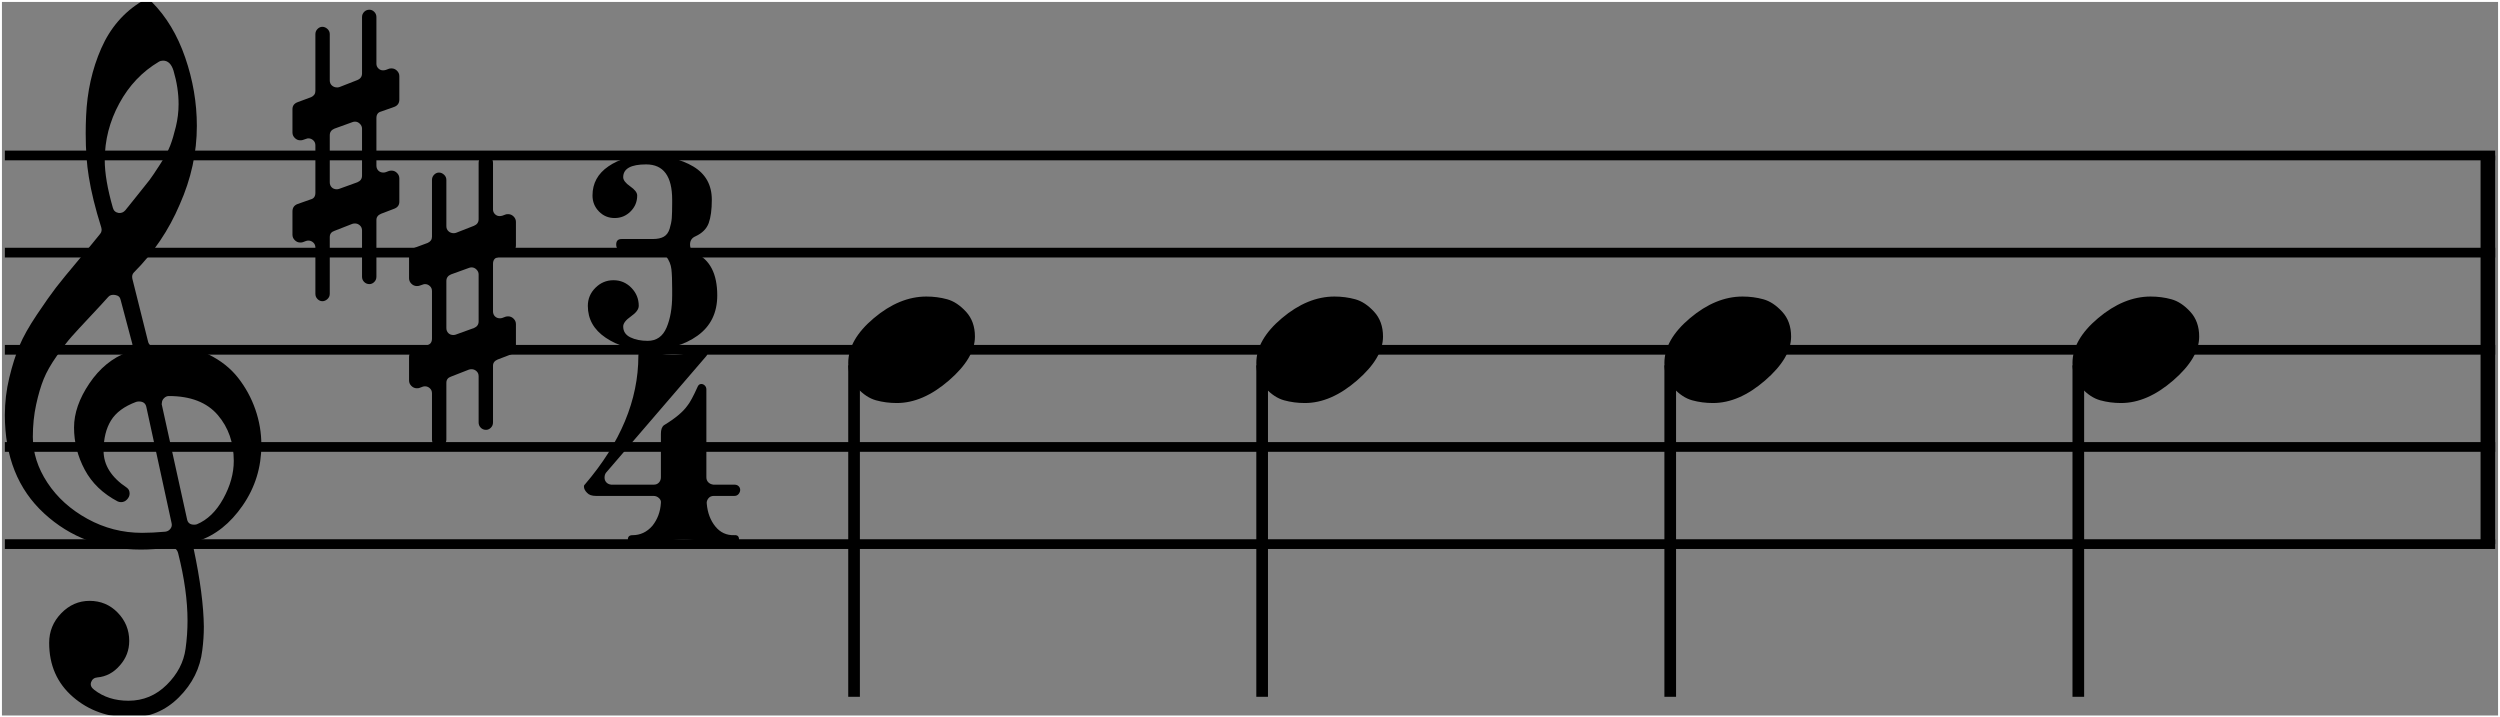 <svg xmlns="http://www.w3.org/2000/svg" xmlns:xlink="http://www.w3.org/1999/xlink" width="643.25" height="184.6" viewBox="0 0 643.25 184.6">
    <rect x="0" y="0" width="643.25" height="184.6" fill="#808080" stroke="none"/>
    <defs visibility="hidden"/>
    <line x1="1.25" y1="40" x2="642" y2="40" stroke="black" stroke-width="2.5"/>
    <line x1="1.25" y1="65" x2="642" y2="65" stroke="black" stroke-width="2.5"/>
    <line x1="1.25" y1="90" x2="642" y2="90" stroke="black" stroke-width="2.5"/>
    <line x1="1.25" y1="115" x2="642" y2="115" stroke="black" stroke-width="2.5"/>
    <line x1="1.25" y1="140" x2="642" y2="140" stroke="black" stroke-width="2.5"/>
    <path d="M 26.05 58.5 Q 23.75 51.2 22.85 45.5 Q 22.05 40.7 22.05 34.3 Q 22.05 32.1 22.15 29.9 Q 22.55 20.4 26.05 12.45 Q 29.55 4.5 36.55 0.3 Q 37.05 0 37.85 0 Q 38.55 0 39.05 0.5 Q 44.65 6.1 47.65 14.8 Q 50.65 23.5 50.65 32.4 Q 50.65 42.7 46.25 52.6 Q 42.05 62.5 34.45 70.1 Q 33.85 70.7 34.05 71.7 L 38.05 87.7 Q 38.35 89.3 40.05 89.1 Q 41.65 88.9 43.15 88.9 Q 48.95 88.9 53.65 91.2 Q 58.35 93.5 61.25 97.2 Q 64.15 100.9 65.7 105.35 Q 67.25 109.8 67.25 114.5 Q 67.25 123.1 62.45 130.05 Q 57.65 137 50.95 139.2 Q 49.55 139.7 49.85 141.3 Q 52.35 153.1 52.45 161.2 Q 52.45 164.3 52.05 167.3 Q 51.25 174.2 46.05 179.4 Q 40.85 184.6 33.65 184.6 Q 24.85 184.6 18.75 179.3 Q 12.65 174 12.65 165.4 Q 12.65 161 15.75 157.8 Q 18.85 154.6 23.05 154.6 Q 27.35 154.6 30.3 157.65 Q 33.25 160.7 33.25 164.9 Q 33.25 168.5 30.85 171.2 Q 28.45 174 25.05 174.3 Q 23.85 174.4 23.45 175.5 Q 23.05 176.6 24.25 177.5 Q 27.85 180.3 33.05 180.3 Q 38.75 180.3 42.9 176.2 Q 47.05 172.1 47.75 166.9 Q 48.25 163.3 48.25 159.7 Q 48.25 151.9 45.85 142.4 Q 45.45 140.7 43.65 140.9 Q 39.65 141.4 36.25 141.4 Q 21.45 141.4 11.35 132.1 Q 1.25 122.8 1.25 106.8 Q 1.25 101.9 2.4 97.15 Q 3.55 92.4 5 88.95 Q 6.45 85.5 9.5 80.95 Q 12.55 76.4 14.4 74 Q 16.25 71.6 20.25 66.85 Q 24.25 62.1 25.75 60.2 Q 26.35 59.5 26.05 58.5 Z M 41.65 104.2 L 48.15 133.7 Q 48.45 135 49.95 135 Q 50.35 135 50.65 134.9 Q 54.75 133.2 57.45 128.3 Q 60.15 123.4 60.15 118.6 Q 60.15 111.6 56.05 106.8 Q 51.85 101.9 43.45 101.9 Q 42.75 101.9 42.2 102.45 Q 41.65 103 41.65 103.7 Q 41.55 104 41.65 104.2 Z M 27.85 76.4 Q 26.25 78.2 23.1 81.55 Q 19.95 84.9 18.4 86.65 Q 16.85 88.4 14.6 91.6 Q 12.35 94.8 11.25 97.5 Q 10.15 100.2 9.3 104.1 Q 8.45 108 8.45 112.4 Q 8.45 118.5 12.2 124.2 Q 15.95 129.9 22.5 133.5 Q 29.05 137.1 36.55 137.1 Q 39.25 137.1 42.55 136.8 Q 43.35 136.7 43.85 136.05 Q 44.35 135.4 44.15 134.6 L 37.65 104.7 Q 37.35 103.3 35.75 103.3 Q 35.45 103.3 35.05 103.4 Q 30.45 105.1 28.55 108.2 Q 26.65 111.3 26.65 116 Q 26.65 121.5 32.65 125.5 Q 33.35 126 33.35 127 Q 33.35 127.8 32.7 128.5 Q 32.05 129.2 31.15 129.2 Q 30.65 129.2 30.25 129 Q 24.55 126 21.8 120.85 Q 19.05 115.7 19.05 110 Q 19.05 104.5 23 98.65 Q 26.95 92.8 32.85 90.6 Q 34.35 90 34.05 88.5 L 31.05 77.2 Q 30.85 76.1 29.65 75.9 Q 28.45 75.7 27.85 76.4 Z M 44.65 18.2 Q 43.85 15.6 41.95 15.6 Q 41.35 15.6 40.85 15.9 Q 34.45 19.7 30.7 26.6 Q 26.95 33.5 26.95 41.2 Q 26.95 46.2 29.05 53.5 Q 29.35 54.6 30.55 54.8 Q 31.55 54.9 32.25 54.1 Q 32.55 53.7 35.1 50.55 Q 37.65 47.4 38.45 46.35 Q 39.25 45.3 41.15 42.35 Q 43.05 39.4 43.8 37.45 Q 44.55 35.5 45.25 32.6 Q 45.95 29.7 45.95 26.8 Q 45.95 22.6 44.65 18.2 Z " fill="black"/>
    <path d="M 96.85 30.4 L 96.85 42.6 Q 96.85 43.4 97.35 43.9 Q 97.85 44.4 98.65 44.4 Q 98.95 44.4 99.25 44.3 L 100.05 44 Q 100.35 43.9 100.75 43.9 Q 101.55 43.9 102.15 44.5 Q 102.75 45.1 102.75 45.9 L 102.75 51.9 Q 102.75 53.2 101.45 53.7 L 98.05 55 Q 96.85 55.5 96.85 56.6 L 96.85 71.2 Q 96.85 72 96.3 72.55 Q 95.75 73.1 95.05 73.1 Q 94.25 73.1 93.7 72.55 Q 93.15 72 93.15 71.2 L 93.15 59.3 Q 93.15 58.5 92.6 58 Q 92.05 57.5 91.35 57.5 Q 90.95 57.5 90.65 57.6 L 86.05 59.4 Q 84.85 59.8 84.85 61 L 84.85 75.6 Q 84.85 76.4 84.25 76.95 Q 83.65 77.5 82.95 77.5 Q 82.25 77.5 81.7 76.95 Q 81.15 76.4 81.15 75.6 L 81.15 63.7 Q 81.15 62.9 80.6 62.4 Q 80.05 61.9 79.35 61.9 Q 79.05 61.9 78.75 62 L 77.95 62.3 Q 77.75 62.4 77.25 62.4 Q 76.45 62.4 75.85 61.8 Q 75.25 61.2 75.25 60.4 L 75.25 54.4 Q 75.25 53 76.55 52.5 L 79.95 51.3 Q 81.15 51 81.15 49.6 L 81.15 37.4 Q 81.15 36.6 80.6 36.1 Q 80.05 35.6 79.35 35.6 Q 79.05 35.6 78.85 35.7 L 77.95 36 Q 77.75 36.1 77.25 36.1 Q 76.45 36.1 75.85 35.5 Q 75.25 34.9 75.25 34.1 L 75.25 28.1 Q 75.25 26.8 76.55 26.3 L 80.05 25 Q 81.15 24.5 81.15 23.4 L 81.15 8.8 Q 81.15 8 81.7 7.45 Q 82.25 6.9 82.95 6.9 Q 83.65 6.9 84.25 7.45 Q 84.85 8 84.85 8.8 L 84.85 20.7 Q 84.85 21.5 85.4 22 Q 85.95 22.5 86.75 22.5 Q 87.05 22.5 87.35 22.4 L 91.95 20.6 Q 93.15 20.1 93.15 18.9 L 93.15 4.4 Q 93.15 3.6 93.7 3.05 Q 94.25 2.5 95.05 2.5 Q 95.75 2.5 96.3 3.05 Q 96.85 3.6 96.85 4.4 L 96.85 16.4 Q 96.85 17.1 97.35 17.6 Q 97.85 18.1 98.55 18.1 Q 98.85 18.1 99.25 18 L 100.05 17.7 Q 100.25 17.6 100.75 17.6 Q 101.55 17.6 102.15 18.2 Q 102.75 18.8 102.75 19.6 L 102.75 25.6 Q 102.75 27 101.45 27.5 L 98.05 28.7 Q 96.85 29 96.85 30.4 Z M 93.15 45.2 L 93.15 33.1 Q 93.15 32.4 92.6 31.85 Q 92.05 31.3 91.35 31.3 Q 91.05 31.3 90.75 31.4 L 86.05 33.1 Q 84.85 33.6 84.85 34.8 L 84.85 46.9 Q 84.85 47.7 85.35 48.2 Q 85.85 48.7 86.65 48.7 Q 86.95 48.7 87.25 48.6 L 91.95 46.9 Q 93.15 46.4 93.15 45.2 Z M 126.85 67.9 L 126.85 80.1 Q 126.85 80.9 127.35 81.4 Q 127.85 81.9 128.65 81.9 Q 128.95 81.9 129.25 81.8 L 130.05 81.5 Q 130.35 81.4 130.75 81.4 Q 131.55 81.4 132.15 82 Q 132.75 82.6 132.75 83.4 L 132.75 89.4 Q 132.75 90.7 131.45 91.2 L 128.05 92.5 Q 126.85 93 126.85 94.1 L 126.85 108.7 Q 126.85 109.5 126.3 110.05 Q 125.75 110.6 125.05 110.6 Q 124.25 110.6 123.7 110.05 Q 123.15 109.5 123.15 108.7 L 123.15 96.8 Q 123.15 96 122.6 95.5 Q 122.05 95 121.35 95 Q 120.95 95 120.65 95.1 L 116.05 96.9 Q 114.85 97.3 114.85 98.5 L 114.85 113.1 Q 114.85 113.9 114.25 114.45 Q 113.65 115 112.95 115 Q 112.25 115 111.7 114.45 Q 111.15 113.9 111.15 113.1 L 111.15 101.2 Q 111.15 100.4 110.6 99.9 Q 110.05 99.4 109.35 99.4 Q 109.05 99.4 108.75 99.5 L 107.95 99.8 Q 107.75 99.9 107.25 99.9 Q 106.45 99.9 105.85 99.3 Q 105.25 98.7 105.25 97.9 L 105.25 91.9 Q 105.25 90.5 106.55 90 L 109.95 88.8 Q 111.15 88.5 111.15 87.1 L 111.15 74.9 Q 111.15 74.1 110.6 73.6 Q 110.05 73.1 109.35 73.1 Q 109.05 73.1 108.85 73.2 L 107.95 73.5 Q 107.75 73.6 107.25 73.6 Q 106.45 73.6 105.85 73 Q 105.25 72.4 105.25 71.6 L 105.25 65.6 Q 105.25 64.3 106.55 63.8 L 110.05 62.5 Q 111.15 62 111.15 60.9 L 111.15 46.3 Q 111.15 45.5 111.7 44.95 Q 112.25 44.4 112.95 44.4 Q 113.65 44.4 114.25 44.95 Q 114.85 45.5 114.85 46.3 L 114.85 58.2 Q 114.85 59 115.4 59.5 Q 115.95 60 116.75 60 Q 117.05 60 117.35 59.9 L 121.95 58.1 Q 123.15 57.6 123.15 56.4 L 123.15 41.9 Q 123.15 41.1 123.7 40.55 Q 124.25 40 125.05 40 Q 125.75 40 126.3 40.55 Q 126.85 41.1 126.85 41.9 L 126.85 53.9 Q 126.85 54.6 127.35 55.1 Q 127.85 55.6 128.55 55.6 Q 128.85 55.6 129.25 55.5 L 130.05 55.2 Q 130.25 55.1 130.75 55.1 Q 131.55 55.1 132.15 55.7 Q 132.75 56.3 132.75 57.1 L 132.75 63.1 Q 132.75 64.5 131.45 65 L 128.05 66.2 Q 126.85 66.5 126.85 67.9 Z M 123.15 82.7 L 123.15 70.6 Q 123.15 69.9 122.6 69.35 Q 122.05 68.8 121.35 68.8 Q 121.05 68.8 120.75 68.9 L 116.05 70.6 Q 114.85 71.1 114.85 72.3 L 114.85 84.4 Q 114.85 85.2 115.35 85.7 Q 115.85 86.2 116.65 86.2 Q 116.95 86.2 117.25 86.1 L 121.95 84.4 Q 123.15 83.9 123.15 82.7 Z " fill="black"/>
    <path d="M 181.85 129.6 Q 182.15 133.1 184.05 135.45 Q 185.95 137.8 188.95 137.7 Q 190.15 137.6 190.15 138.8 Q 190.15 140 188.95 140 Q 186.75 140 182.4 139.4 Q 178.05 138.8 175.85 138.8 Q 173.65 138.8 169.3 139.4 Q 164.95 140 162.75 140 Q 161.55 140 161.55 138.8 Q 161.55 137.7 162.75 137.7 Q 165.75 137.7 167.85 135.3 Q 169.85 132.8 170.05 129.4 Q 170.15 128.7 169.55 128.15 Q 168.95 127.6 168.15 127.6 L 153.35 127.6 Q 151.75 127.6 151.05 126.8 Q 150.25 126 150.25 125.2 Q 150.25 124.8 150.45 124.7 Q 164.25 108.6 164.25 91.6 Q 164.25 90.9 164.65 90.45 Q 165.05 90 165.55 90 L 165.85 90 Q 170.15 91.3 172.95 91.35 Q 175.75 91.4 180.05 90 Q 180.25 90 180.55 90 Q 181.35 90 181.85 90.6 Q 182.25 91 181.75 91.6 L 155.95 121.6 Q 155.55 122.1 155.55 122.9 Q 155.55 123.6 156 124.1 Q 156.45 124.6 157.25 124.7 L 168.25 124.7 Q 169.05 124.7 169.55 124.15 Q 170.05 123.6 170.05 122.8 L 170.05 111.6 Q 170.05 110 170.85 109.4 Q 175.15 106.8 176.85 104.4 Q 177.85 103.2 179.55 99.4 Q 179.85 98.8 180.45 98.8 Q 180.95 98.8 181.35 99.2 Q 181.75 99.6 181.75 100.2 L 181.75 122.8 Q 181.75 123.6 182.25 124.1 Q 182.75 124.6 183.55 124.7 L 188.95 124.7 Q 189.65 124.7 190.05 125.1 Q 190.45 125.5 190.45 126.05 Q 190.45 126.6 190.05 127.1 Q 189.65 127.6 188.95 127.6 L 183.65 127.6 Q 182.75 127.6 182.25 128.25 Q 181.75 128.9 181.85 129.6 Z M 166.25 42.3 Q 160.35 42.3 160.35 45.6 Q 160.35 46.7 162.15 47.95 Q 163.95 49.2 163.95 50.3 Q 163.95 52.7 162.25 54.4 Q 160.55 56.1 158.15 56.1 Q 155.75 56.1 154.1 54.4 Q 152.45 52.7 152.45 50.3 Q 152.45 45.6 156.55 42.8 Q 160.65 40 166.25 40 Q 173.65 40 178.4 42.85 Q 183.15 45.7 183.15 51.4 Q 183.15 55.2 182.35 57.4 Q 181.55 59.6 178.95 60.8 Q 177.55 61.4 177.55 62.9 Q 177.55 64.5 178.95 65.1 Q 184.55 67.7 184.55 76 Q 184.55 82.7 179.5 86.35 Q 174.45 90 166.65 90 Q 160.45 90 155.85 86.9 Q 151.25 83.8 151.25 78.7 Q 151.25 76 153.2 74.05 Q 155.15 72.1 157.85 72.1 Q 160.55 72.1 162.45 74.05 Q 164.35 76 164.35 78.7 Q 164.35 80 162.35 81.4 Q 160.35 82.8 160.35 84 Q 160.35 85.9 162.2 86.8 Q 164.05 87.7 166.65 87.7 Q 170.05 87.7 171.5 84.3 Q 172.95 80.9 172.95 76 L 172.95 74.4 Q 172.95 71 172.75 69.25 Q 172.55 67.5 171.4 65.95 Q 170.25 64.4 167.95 64.4 L 159.95 64.4 Q 158.55 64.4 158.55 62.9 Q 158.55 61.5 159.95 61.5 L 167.95 61.5 Q 169.75 61.5 170.8 60.9 Q 171.85 60.3 172.3 58.85 Q 172.75 57.4 172.85 56.1 Q 172.95 54.8 172.95 52.2 L 172.95 51.4 Q 172.95 42.3 166.25 42.3 Z " fill="black"/>
    <path d="M 218.25 93.4 Q 218.25 87.4 224.85 81.85 Q 231.45 76.3 238.35 76.3 Q 241.15 76.3 243.7 77 Q 246.25 77.7 248.55 80.2 Q 250.85 82.7 250.85 86.6 Q 250.85 92.1 244.15 97.9 Q 237.45 103.7 230.75 103.7 Q 227.95 103.7 225.4 103 Q 222.85 102.3 220.55 99.8 Q 218.25 97.3 218.25 93.4 Z " fill="black"/>
    <path d="M 323.25 93.4 Q 323.25 87.4 329.85 81.85 Q 336.45 76.3 343.35 76.3 Q 346.15 76.3 348.7 77 Q 351.25 77.7 353.55 80.2 Q 355.85 82.7 355.85 86.6 Q 355.85 92.1 349.15 97.9 Q 342.45 103.7 335.75 103.7 Q 332.95 103.7 330.4 103 Q 327.85 102.3 325.55 99.8 Q 323.25 97.3 323.25 93.4 Z " fill="black"/>
    <path d="M 428.25 93.4 Q 428.25 87.4 434.85 81.85 Q 441.45 76.3 448.35 76.3 Q 451.15 76.3 453.7 77 Q 456.25 77.7 458.55 80.2 Q 460.85 82.7 460.85 86.6 Q 460.85 92.1 454.15 97.9 Q 447.45 103.7 440.75 103.7 Q 437.95 103.7 435.4 103 Q 432.85 102.3 430.55 99.8 Q 428.25 97.3 428.25 93.4 Z " fill="black"/>
    <path d="M 533.25 93.4 Q 533.25 87.4 539.85 81.85 Q 546.45 76.3 553.35 76.3 Q 556.15 76.3 558.7 77 Q 561.25 77.7 563.55 80.2 Q 565.85 82.7 565.85 86.6 Q 565.85 92.1 559.15 97.9 Q 552.45 103.7 545.75 103.7 Q 542.95 103.7 540.4 103 Q 537.85 102.3 535.55 99.8 Q 533.25 97.3 533.25 93.4 Z " fill="black"/>
    <rect x="638.25" y="40" width="3.75" height="100" fill="black"/>
    <line x1="219.75" y1="94" x2="219.75" y2="179.286" stroke="black" stroke-width="3"/>
    <line x1="324.75" y1="94" x2="324.75" y2="179.286" stroke="black" stroke-width="3"/>
    <line x1="429.75" y1="94" x2="429.75" y2="179.286" stroke="black" stroke-width="3"/>
    <line x1="534.75" y1="94" x2="534.75" y2="179.286" stroke="black" stroke-width="3"/>
    <rect x="0" y="0" width="643.25" height="184.6" stroke="white" stroke-width="1" fill="none"/>
</svg>
